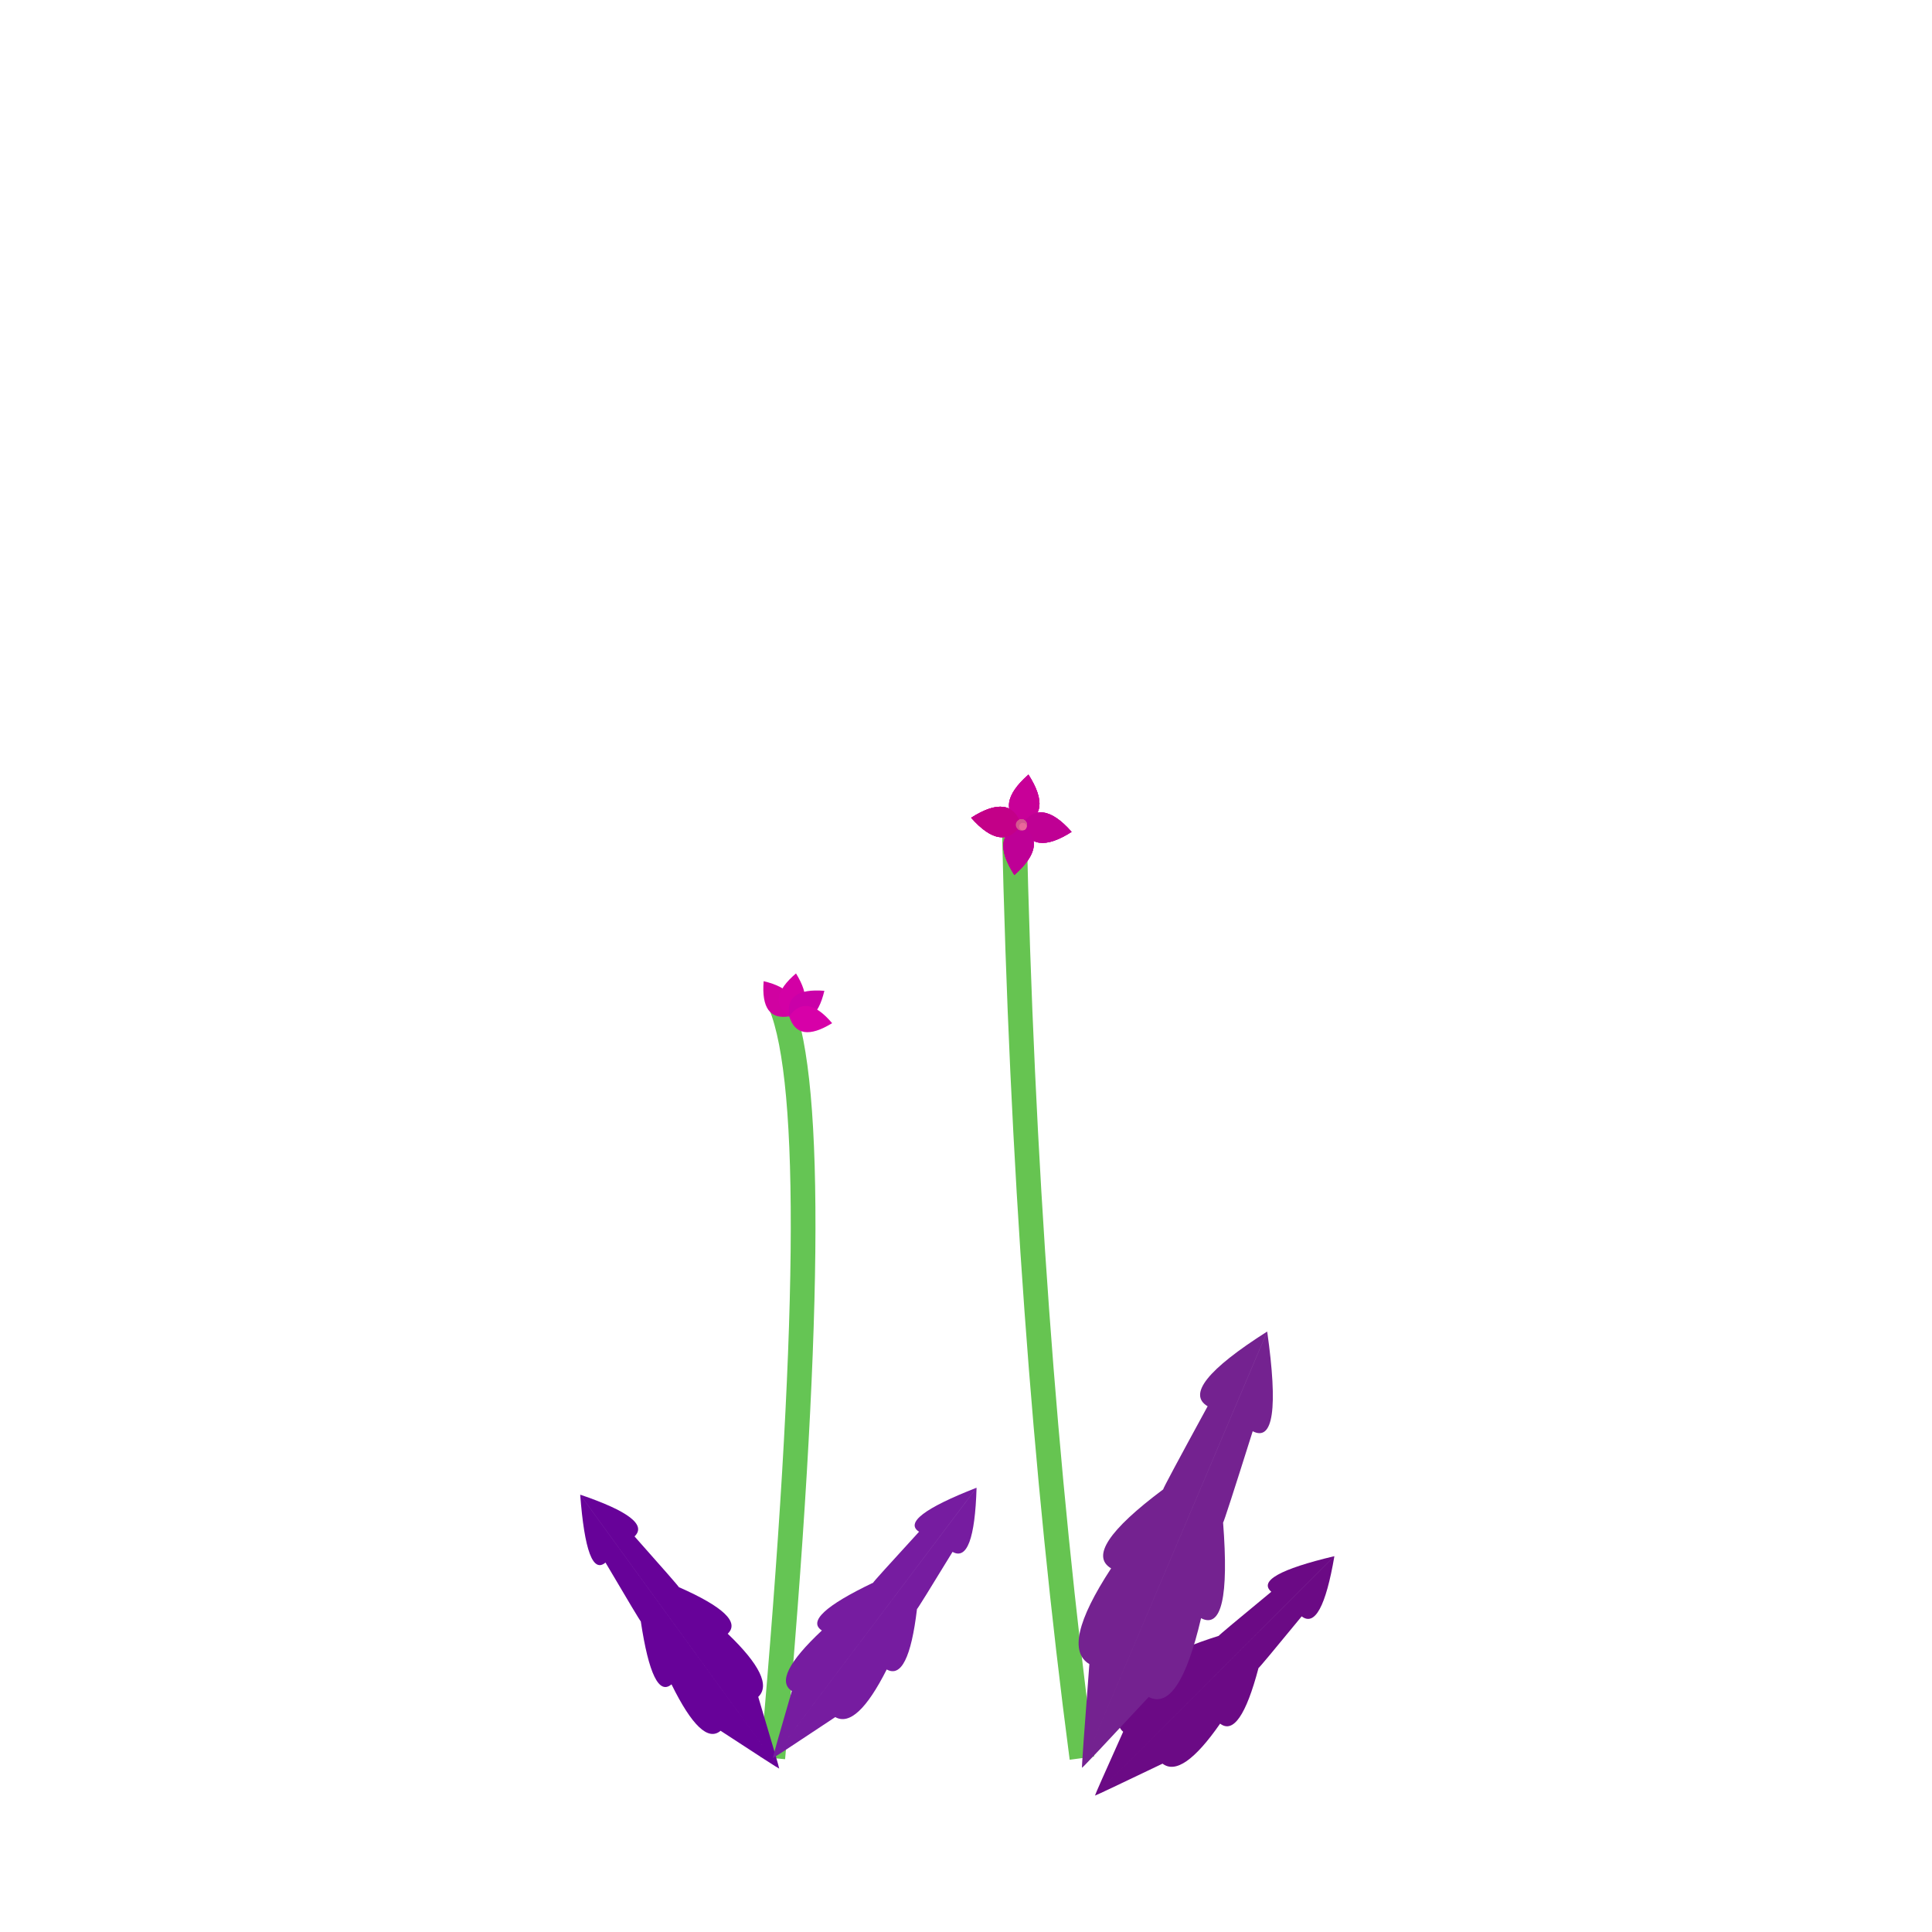 <svg class="relie" xmlns="http://www.w3.org/2000/svg" viewBox="0 0 100 100" preserveAspectRatio="xMidYMid meet" x="0" y="0" overflow="visible" xmlns:xlink="http://www.w3.org/1999/xlink">

		<defs>  <g id="leaf1" transform="skewX(0) skewY(0)"><path d="M 0,0 
					q 0.007 0.007 0.421,0.7 q 0.251 0.007 0.129,0.7 q 0.255 0.007 -0.126,0.7 q 0.005 0.007 -0.062,0.7 q 0.256 0.007 -0.361,1 
					M 0,0 
					q -0.007 0.007 -0.421,0.7 q -0.251 0.007 -0.129,0.7 q -0.255 0.007 0.126,0.7 q -0.005 0.007 0.062,0.7 q -0.256 0.007 0.361,1 " 
					stroke-width ="0.2" /></g>  <g id="leaf2" transform="skewX(-10) skewY(-10)"><path d="M 0,0 
					q 0.015 0.015 0.642,1.4 q 0.502 0.015 0.258,1.4 q 0.51 0.015 -0.253,1.4 q 0.01 0.015 -0.125,1.4 q 0.512 0.015 -0.522,1.4 
					M 0,0 
					q -0.015 0.015 -0.642,1.4 q -0.502 0.015 -0.258,1.4 q -0.51 0.015 0.253,1.4 q -0.01 0.015 0.125,1.4 q -0.512 0.015 0.522,1.4 " 
					stroke-width ="0.2" /></g>  <g id="leaf3" transform="skewX(12) skewY(12)"><path d="M 0,0 
					q 0.022 0.022 0.864,2.1 q 0.754 0.022 0.386,2.1 q 0.765 0.022 -0.379,2.1 q 0.015 0.022 -0.188,2.1 q 0.769 0.022 -0.684,2.1 
					M 0,0 
					q -0.022 0.022 -0.864,2.1 q -0.754 0.022 -0.386,2.1 q -0.765 0.022 0.379,2.1 q -0.015 0.022 0.188,2.1 q -0.769 0.022 0.684,2.1 " 
					stroke-width ="0.2" /></g>  <g id="leaf4" transform="skewX(7) skewY(7)"><path d="M 0,0 
					q 0.03 0.03 1.085,2.8 q 1.005 0.03 0.515,2.8 q 1.02 0.03 -0.505,2.8 q 0.02 0.03 -0.25,2.8 q 1.025 0.03 -0.845,2.8 
					M 0,0 
					q -0.03 0.03 -1.085,2.8 q -1.005 0.03 -0.515,2.8 q -1.02 0.03 0.505,2.8 q -0.02 0.03 0.25,2.8 q -1.025 0.03 0.845,2.8 " 
					stroke-width ="0.2" /></g>  <g id="leaf5" transform="skewX(-3) skewY(-3)"><path d="M 0,0 
					q 0.037 0.037 1.306,3.5 q 1.256 0.037 0.644,3.5 q 1.275 0.037 -0.631,3.5 q 0.025 0.037 -0.312,3.5 q 1.281 0.037 -1.006,3.5 
					M 0,0 
					q -0.037 0.037 -1.306,3.5 q -1.256 0.037 -0.644,3.5 q -1.275 0.037 0.631,3.5 q -0.025 0.037 0.312,3.5 q -1.281 0.037 1.006,3.5 " 
					stroke-width ="0.2" /></g>  <g id="leaf6" transform="skewX(6) skewY(6)"><path d="M 0,0 
					q 0.045 0.045 1.528,4.2 q 1.508 0.045 0.772,4.2 q 1.53 0.045 -0.757,4.2 q 0.03 0.045 -0.375,4.2 q 1.538 0.045 -1.167,4.2 
					M 0,0 
					q -0.045 0.045 -1.528,4.2 q -1.508 0.045 -0.772,4.2 q -1.53 0.045 0.757,4.2 q -0.03 0.045 0.375,4.2 q -1.538 0.045 1.167,4.2 " 
					stroke-width ="0.2" /></g>  <g id="leaf7" transform="skewX(3) skewY(3)"><path d="M 0,0 
					q 0.052 0.052 1.749,4.9 q 1.759 0.052 0.901,4.9 q 1.785 0.052 -0.884,4.9 q 0.035 0.052 -0.438,4.9 q 1.794 0.052 -1.329,4.9 
					M 0,0 
					q -0.052 0.052 -1.749,4.9 q -1.759 0.052 -0.901,4.9 q -1.785 0.052 0.884,4.9 q -0.035 0.052 0.438,4.9 q -1.794 0.052 1.329,4.9 " 
					stroke-width ="0.2" /></g>  <g id="leaf8" transform="skewX(7) skewY(7)"><path d="M 0,0 
					q 0.06 0.06 1.97,5.6 q 2.01 0.06 1.03,5.6 q 2.04 0.06 -1.01,5.6 q 0.04 0.06 -0.5,5.6 q 2.05 0.06 -1.49,5.6 
					M 0,0 
					q -0.06 0.06 -1.97,5.6 q -2.01 0.06 -1.03,5.6 q -2.04 0.06 1.01,5.6 q -0.04 0.06 0.5,5.6 q -2.05 0.06 1.49,5.6 " 
					stroke-width ="0.2" /></g><g id="flower1"><path d="M 0,0.375 
						q 0.225 0.113 0,1 
						M 0,0.375 
						q -0.225 0.113 0,1 " 
						transform="rotate(0 0,0.375 )"
						stroke-width ="0.1"
						fill="rgb(227,2,159)"
						/><circle cx="0" cy="0.375" r="0.041" fill="rgb(210,87,143)"/><circle cx="-0.02" cy="0.405" r="0.028" fill="rgb(230.5,107.5,141.5)"/><path d="M 0,0.375 
						q 0.225 0.113 0,1 
						M 0,0.375 
						q -0.225 0.113 0,1 " 
						transform="rotate(90 0,0.375 )"
						stroke-width ="0.1"
						fill="rgb(207.5,0,172.5)"
						/><circle cx="0" cy="0.375" r="0.041" fill="rgb(210,87,143)"/><circle cx="0.08" cy="0.315" r="0.028" fill="rgb(230.5,107.5,141.5)"/><path d="M 0,0.375 
						q 0.225 0.113 0,1 
						M 0,0.375 
						q -0.225 0.113 0,1 " 
						transform="rotate(180 0,0.375 )"
						stroke-width ="0.1"
						fill="rgb(207,5,172)"
						/><circle cx="0" cy="0.375" r="0.041" fill="rgb(210,87,143)"/><circle cx="-0.09" cy="0.365" r="0.028" fill="rgb(230.5,107.5,141.5)"/><path d="M 0,0.375 
						q 0.225 0.113 0,1 
						M 0,0.375 
						q -0.225 0.113 0,1 " 
						transform="rotate(270 0,0.375 )"
						stroke-width ="0.1"
						fill="rgb(218.5,0,154.5)"
						/><circle cx="0" cy="0.375" r="0.041" fill="rgb(210,87,143)"/><circle cx="0.03" cy="0.425" r="0.028" fill="rgb(230.5,107.5,141.5)"/><path d="M 0,0.375 
						q 0.225 0.113 0,1 
						M 0,0.375 
						q -0.225 0.113 0,1 " 
						transform="rotate(360 0,0.375 )"
						stroke-width ="0.1"
						fill="rgb(207,0,150)"
						/><circle cx="0" cy="0.375" r="0.041" fill="rgb(210,87,143)"/><circle cx="-0.1" cy="0.475" r="0.028" fill="rgb(230.5,107.5,141.5)"/><path d="M 0,0.375 
						q 0.225 0.113 0,1 
						M 0,0.375 
						q -0.225 0.113 0,1 " 
						transform="rotate(450 0,0.375 )"
						stroke-width ="0.1"
						fill="rgb(214.5,0,152.5)"
						/><circle cx="0" cy="0.375" r="0.041" fill="rgb(210,87,143)"/><circle cx="-0.04" cy="0.285" r="0.028" fill="rgb(230.5,107.5,141.5)"/><path d="M 0,0.375 
						q 0.225 0.113 0,1 
						M 0,0.375 
						q -0.225 0.113 0,1 " 
						transform="rotate(540 0,0.375 )"
						stroke-width ="0.1"
						fill="rgb(202,0,160)"
						/><circle cx="0" cy="0.375" r="0.041" fill="rgb(210,87,143)"/><circle cx="-0.04" cy="0.345" r="0.028" fill="rgb(230.5,107.5,141.5)"/><path d="M 0,0.375 
						q 0.225 0.113 0,1 
						M 0,0.375 
						q -0.225 0.113 0,1 " 
						transform="rotate(630 0,0.375 )"
						stroke-width ="0.1"
						fill="rgb(194.5,0,147.5)"
						/><circle cx="0" cy="0.375" r="0.041" fill="rgb(210,87,143)"/><circle cx="-0.04" cy="0.405" r="0.028" fill="rgb(230.5,107.5,141.5)"/><path d="M 0,0.375 
						q 0.225 0.113 0,1 
						M 0,0.375 
						q -0.225 0.113 0,1 " 
						transform="rotate(720 0,0.375 )"
						stroke-width ="0.1"
						fill="rgb(195,0,147)"
						/><circle cx="0" cy="0.375" r="0.041" fill="rgb(210,87,143)"/><circle cx="0.02" cy="0.375" r="0.028" fill="rgb(230.5,107.5,141.5)"/><path d="M 0,0.375 
						q 0.225 0.113 0,1 
						M 0,0.375 
						q -0.225 0.113 0,1 " 
						transform="rotate(810 0,0.375 )"
						stroke-width ="0.1"
						fill="rgb(196.5,0,137.5)"
						/><circle cx="0" cy="0.375" r="0.041" fill="rgb(210,87,143)"/><circle cx="-0.03" cy="0.295" r="0.028" fill="rgb(230.5,107.5,141.5)"/><path d="M 0,0.375 
						q 0.225 0.113 0,1 
						M 0,0.375 
						q -0.225 0.113 0,1 " 
						transform="rotate(900 0,0.375 )"
						stroke-width ="0.1"
						fill="rgb(193,0,135)"
						/><circle cx="0" cy="0.375" r="0.041" fill="rgb(210,87,143)"/><circle cx="-0.06" cy="0.355" r="0.028" fill="rgb(230.5,107.5,141.5)"/><path d="M 0,0.375 
						q 0.225 0.113 0,1 
						M 0,0.375 
						q -0.225 0.113 0,1 " 
						transform="rotate(990 0,0.375 )"
						stroke-width ="0.1"
						fill="rgb(181.5,0,135.5)"
						/><circle cx="0" cy="0.375" r="0.041" fill="rgb(210,87,143)"/><circle cx="0.09" cy="0.285" r="0.028" fill="rgb(230.5,107.5,141.5)"/><path d="M 0,0.375 
						q 0.225 0.113 0,1 
						M 0,0.375 
						q -0.225 0.113 0,1 " 
						transform="rotate(1080 0,0.375 )"
						stroke-width ="0.1"
						fill="rgb(195,0,139)"
						/><circle cx="0" cy="0.375" r="0.041" fill="rgb(210,87,143)"/><circle cx="0.02" cy="0.355" r="0.028" fill="rgb(230.5,107.5,141.5)"/></g><g id="flower2"><path d="M 0,0.75 
						q 0.45 0.225 0,1 
						M 0,0.75 
						q -0.45 0.225 0,1 " 
						transform="rotate(0 0,0.75 )"
						stroke-width ="0.1"
						fill="rgb(218,0,171)"
						/><path d="M 0,0.75 
						q 0.45 0.225 0,1 
						M 0,0.75 
						q -0.45 0.225 0,1 " 
						transform="rotate(45 0,0.75 )"
						stroke-width ="0.1"
						fill="rgb(205.5,0,163.5)"
						/><path d="M 0,0.75 
						q 0.45 0.225 0,1 
						M 0,0.75 
						q -0.45 0.225 0,1 " 
						transform="rotate(90 0,0.75 )"
						stroke-width ="0.1"
						fill="rgb(218,0,155)"
						/><path d="M 0,0.75 
						q 0.45 0.225 0,1 
						M 0,0.75 
						q -0.45 0.225 0,1 " 
						transform="rotate(135 0,0.75 )"
						stroke-width ="0.1"
						fill="rgb(209.5,0,158.5)"
						/></g><g id="flower3"><path d="M 0,1.125 
						q 0.675 0.338 0,1.125 
						M 0,1.125 
						q -0.675 0.338 0,1.125 " 
						transform="rotate(0 0,1.125 )"
						stroke-width ="0.1"
						fill="rgb(210,0,165)"
						/><path d="M 0,1.125 
						q 0.675 0.338 0,1.125 
						M 0,1.125 
						q -0.675 0.338 0,1.125 " 
						transform="rotate(45 0,1.125 )"
						stroke-width ="0.1"
						fill="rgb(217.5,0,162.5)"
						/><path d="M 0,1.125 
						q 0.675 0.338 0,1.125 
						M 0,1.125 
						q -0.675 0.338 0,1.125 " 
						transform="rotate(90 0,1.125 )"
						stroke-width ="0.1"
						fill="rgb(210,0,155)"
						/><path d="M 0,1.125 
						q 0.675 0.338 0,1.125 
						M 0,1.125 
						q -0.675 0.338 0,1.125 " 
						transform="rotate(135 0,1.125 )"
						stroke-width ="0.1"
						fill="rgb(206.5,1.5,165.5)"
						/></g><g id="flower4"><path d="M 0,1.5 
						q 0.9 0.45 0,1.5 
						M 0,1.5 
						q -0.9 0.45 0,1.5 " 
						transform="rotate(0 0,1.5 )"
						stroke-width ="0.1"
						fill="rgb(224,8,176)"
						/><path d="M 0,1.5 
						q 0.9 0.45 0,1.5 
						M 0,1.5 
						q -0.9 0.45 0,1.5 " 
						transform="rotate(45 0,1.5 )"
						stroke-width ="0.1"
						fill="rgb(210.5,4.5,168.5)"
						/><path d="M 0,1.5 
						q 0.9 0.45 0,1.5 
						M 0,1.5 
						q -0.9 0.45 0,1.5 " 
						transform="rotate(90 0,1.5 )"
						stroke-width ="0.1"
						fill="rgb(208,0,165)"
						/><path d="M 0,1.5 
						q 0.9 0.45 0,1.5 
						M 0,1.5 
						q -0.9 0.45 0,1.5 " 
						transform="rotate(135 0,1.5 )"
						stroke-width ="0.1"
						fill="rgb(200.5,0,157.5)"
						/></g><g id="flower5"><path d="M 0,1.875 
						q 1.125 0.562 0,1.875 
						M 0,1.875 
						q -1.125 0.562 0,1.875 " 
						transform="rotate(0 0,1.875 )"
						stroke-width ="0.1"
						fill="rgb(216,4,164)"
						/><circle cx="0" cy="1.875" r="0.206" fill="rgb(214,85,137)"/><circle cx="-0.02" cy="1.785" r="0.138" fill="rgb(218.5,100.5,145.5)"/><path d="M 0,1.875 
						q 1.125 0.562 0,1.875 
						M 0,1.875 
						q -1.125 0.562 0,1.875 " 
						transform="rotate(90 0,1.875 )"
						stroke-width ="0.1"
						fill="rgb(221.5,0,173.5)"
						/><circle cx="0" cy="1.875" r="0.206" fill="rgb(214,85,137)"/><circle cx="0.03" cy="1.775" r="0.138" fill="rgb(218.5,100.5,145.5)"/><path d="M 0,1.875 
						q 1.125 0.562 0,1.875 
						M 0,1.875 
						q -1.125 0.562 0,1.875 " 
						transform="rotate(180 0,1.875 )"
						stroke-width ="0.1"
						fill="rgb(209,0,156)"
						/><circle cx="0" cy="1.875" r="0.206" fill="rgb(214,85,137)"/><circle cx="0.08" cy="1.935" r="0.138" fill="rgb(218.5,100.5,145.5)"/><path d="M 0,1.875 
						q 1.125 0.562 0,1.875 
						M 0,1.875 
						q -1.125 0.562 0,1.875 " 
						transform="rotate(270 0,1.875 )"
						stroke-width ="0.1"
						fill="rgb(208.5,0.5,154.5)"
						/><circle cx="0" cy="1.875" r="0.206" fill="rgb(214,85,137)"/><circle cx="0.02" cy="1.835" r="0.138" fill="rgb(218.5,100.5,145.5)"/><path d="M 0,1.875 
						q 1.125 0.562 0,1.875 
						M 0,1.875 
						q -1.125 0.562 0,1.875 " 
						transform="rotate(360 0,1.875 )"
						stroke-width ="0.1"
						fill="rgb(214,0,165)"
						/><circle cx="0" cy="1.875" r="0.206" fill="rgb(214,85,137)"/><circle cx="-0.05" cy="1.885" r="0.138" fill="rgb(218.5,100.5,145.5)"/><path d="M 0,1.875 
						q 1.125 0.562 0,1.875 
						M 0,1.875 
						q -1.125 0.562 0,1.875 " 
						transform="rotate(450 0,1.875 )"
						stroke-width ="0.1"
						fill="rgb(212.5,0,150.5)"
						/><circle cx="0" cy="1.875" r="0.206" fill="rgb(214,85,137)"/><circle cx="0.01" cy="1.885" r="0.138" fill="rgb(218.5,100.5,145.5)"/><path d="M 0,1.875 
						q 1.125 0.562 0,1.875 
						M 0,1.875 
						q -1.125 0.562 0,1.875 " 
						transform="rotate(540 0,1.875 )"
						stroke-width ="0.1"
						fill="rgb(199,0,151)"
						/><circle cx="0" cy="1.875" r="0.206" fill="rgb(214,85,137)"/><circle cx="-0.04" cy="1.915" r="0.138" fill="rgb(218.5,100.5,145.5)"/><path d="M 0,1.875 
						q 1.125 0.562 0,1.875 
						M 0,1.875 
						q -1.125 0.562 0,1.875 " 
						transform="rotate(630 0,1.875 )"
						stroke-width ="0.1"
						fill="rgb(202.5,0,146.5)"
						/><circle cx="0" cy="1.875" r="0.206" fill="rgb(214,85,137)"/><circle cx="0.08" cy="1.805" r="0.138" fill="rgb(218.5,100.5,145.5)"/><path d="M 0,1.875 
						q 1.125 0.562 0,1.875 
						M 0,1.875 
						q -1.125 0.562 0,1.875 " 
						transform="rotate(720 0,1.875 )"
						stroke-width ="0.1"
						fill="rgb(203,0,142)"
						/><circle cx="0" cy="1.875" r="0.206" fill="rgb(214,85,137)"/><circle cx="0.01" cy="1.845" r="0.138" fill="rgb(218.5,100.5,145.5)"/><path d="M 0,1.875 
						q 1.125 0.562 0,1.875 
						M 0,1.875 
						q -1.125 0.562 0,1.875 " 
						transform="rotate(810 0,1.875 )"
						stroke-width ="0.1"
						fill="rgb(201.5,0,152.5)"
						/><circle cx="0" cy="1.875" r="0.206" fill="rgb(214,85,137)"/><circle cx="0" cy="1.975" r="0.138" fill="rgb(218.5,100.5,145.5)"/><path d="M 0,1.875 
						q 1.125 0.562 0,1.875 
						M 0,1.875 
						q -1.125 0.562 0,1.875 " 
						transform="rotate(900 0,1.875 )"
						stroke-width ="0.1"
						fill="rgb(198,0,143)"
						/><circle cx="0" cy="1.875" r="0.206" fill="rgb(214,85,137)"/><circle cx="0.06" cy="1.855" r="0.138" fill="rgb(218.5,100.5,145.5)"/><path d="M 0,1.875 
						q 1.125 0.562 0,1.875 
						M 0,1.875 
						q -1.125 0.562 0,1.875 " 
						transform="rotate(990 0,1.875 )"
						stroke-width ="0.1"
						fill="rgb(199.5,0,136.5)"
						/><circle cx="0" cy="1.875" r="0.206" fill="rgb(214,85,137)"/><circle cx="0.1" cy="1.875" r="0.138" fill="rgb(218.5,100.5,145.5)"/><path d="M 0,1.875 
						q 1.125 0.562 0,1.875 
						M 0,1.875 
						q -1.125 0.562 0,1.875 " 
						transform="rotate(1080 0,1.875 )"
						stroke-width ="0.1"
						fill="rgb(182,0,145)"
						/><circle cx="0" cy="1.875" r="0.206" fill="rgb(214,85,137)"/><circle cx="-0.01" cy="1.925" r="0.138" fill="rgb(218.5,100.5,145.5)"/></g><g id="flower6"><path d="M 0,2.25 
						q 1.35 0.675 0,2.25 
						M 0,2.25 
						q -1.35 0.675 0,2.25 " 
						transform="rotate(0 0,2.25 )"
						stroke-width ="0.1"
						fill="rgb(208,2,161)"
						/><path d="M 0,2.25 
						q 1.35 0.675 0,2.25 
						M 0,2.25 
						q -1.35 0.675 0,2.25 " 
						transform="rotate(45 0,2.25 )"
						stroke-width ="0.1"
						fill="rgb(210.5,0,164.5)"
						/><path d="M 0,2.25 
						q 1.35 0.675 0,2.25 
						M 0,2.25 
						q -1.35 0.675 0,2.25 " 
						transform="rotate(90 0,2.25 )"
						stroke-width ="0.1"
						fill="rgb(202,0,168)"
						/><path d="M 0,2.25 
						q 1.35 0.675 0,2.25 
						M 0,2.25 
						q -1.35 0.675 0,2.25 " 
						transform="rotate(135 0,2.25 )"
						stroke-width ="0.1"
						fill="rgb(214.5,0,167.5)"
						/></g><g id="flower7"><path d="M 0,2.625 
						q 1.575 0.787 0,2.625 
						M 0,2.625 
						q -1.575 0.787 0,2.625 " 
						transform="rotate(0 0,2.625 )"
						stroke-width ="0.1"
						fill="rgb(215,0,169)"
						/><circle cx="0" cy="2.625" r="0.289" fill="rgb(211,89,143)"/><circle cx="-0.09" cy="2.645" r="0.193" fill="rgb(233.5,103.5,154.5)"/><path d="M 0,2.625 
						q 1.575 0.787 0,2.625 
						M 0,2.625 
						q -1.575 0.787 0,2.625 " 
						transform="rotate(90 0,2.625 )"
						stroke-width ="0.1"
						fill="rgb(214.5,0,172.5)"
						/><circle cx="0" cy="2.625" r="0.289" fill="rgb(211,89,143)"/><circle cx="0" cy="2.605" r="0.193" fill="rgb(233.5,103.5,154.5)"/><path d="M 0,2.625 
						q 1.575 0.787 0,2.625 
						M 0,2.625 
						q -1.575 0.787 0,2.625 " 
						transform="rotate(180 0,2.625 )"
						stroke-width ="0.1"
						fill="rgb(211,0,166)"
						/><circle cx="0" cy="2.625" r="0.289" fill="rgb(211,89,143)"/><circle cx="-0.02" cy="2.615" r="0.193" fill="rgb(233.5,103.5,154.5)"/><path d="M 0,2.625 
						q 1.575 0.787 0,2.625 
						M 0,2.625 
						q -1.575 0.787 0,2.625 " 
						transform="rotate(270 0,2.625 )"
						stroke-width ="0.1"
						fill="rgb(211.5,0,153.5)"
						/><circle cx="0" cy="2.625" r="0.289" fill="rgb(211,89,143)"/><circle cx="-0.09" cy="2.635" r="0.193" fill="rgb(233.5,103.5,154.5)"/><path d="M 0,2.625 
						q 1.575 0.787 0,2.625 
						M 0,2.625 
						q -1.575 0.787 0,2.625 " 
						transform="rotate(360 0,2.625 )"
						stroke-width ="0.1"
						fill="rgb(213,0,149)"
						/><circle cx="0" cy="2.625" r="0.289" fill="rgb(211,89,143)"/><circle cx="-0.06" cy="2.705" r="0.193" fill="rgb(233.5,103.5,154.5)"/><path d="M 0,2.625 
						q 1.575 0.787 0,2.625 
						M 0,2.625 
						q -1.575 0.787 0,2.625 " 
						transform="rotate(450 0,2.625 )"
						stroke-width ="0.1"
						fill="rgb(200.5,0,147.5)"
						/><circle cx="0" cy="2.625" r="0.289" fill="rgb(211,89,143)"/><circle cx="-0.04" cy="2.695" r="0.193" fill="rgb(233.5,103.5,154.5)"/><path d="M 0,2.625 
						q 1.575 0.787 0,2.625 
						M 0,2.625 
						q -1.575 0.787 0,2.625 " 
						transform="rotate(540 0,2.625 )"
						stroke-width ="0.1"
						fill="rgb(201,0,155)"
						/><circle cx="0" cy="2.625" r="0.289" fill="rgb(211,89,143)"/><circle cx="-0.1" cy="2.565" r="0.193" fill="rgb(233.5,103.5,154.5)"/><path d="M 0,2.625 
						q 1.575 0.787 0,2.625 
						M 0,2.625 
						q -1.575 0.787 0,2.625 " 
						transform="rotate(630 0,2.625 )"
						stroke-width ="0.1"
						fill="rgb(202.5,0,147.5)"
						/><circle cx="0" cy="2.625" r="0.289" fill="rgb(211,89,143)"/><circle cx="-0.05" cy="2.685" r="0.193" fill="rgb(233.5,103.5,154.5)"/><path d="M 0,2.625 
						q 1.575 0.787 0,2.625 
						M 0,2.625 
						q -1.575 0.787 0,2.625 " 
						transform="rotate(720 0,2.625 )"
						stroke-width ="0.1"
						fill="rgb(206,0,155)"
						/><circle cx="0" cy="2.625" r="0.289" fill="rgb(211,89,143)"/><circle cx="-0.06" cy="2.645" r="0.193" fill="rgb(233.5,103.5,154.5)"/><path d="M 0,2.625 
						q 1.575 0.787 0,2.625 
						M 0,2.625 
						q -1.575 0.787 0,2.625 " 
						transform="rotate(810 0,2.625 )"
						stroke-width ="0.1"
						fill="rgb(199.5,0,151.5)"
						/><circle cx="0" cy="2.625" r="0.289" fill="rgb(211,89,143)"/><circle cx="0" cy="2.715" r="0.193" fill="rgb(233.5,103.5,154.5)"/><path d="M 0,2.625 
						q 1.575 0.787 0,2.625 
						M 0,2.625 
						q -1.575 0.787 0,2.625 " 
						transform="rotate(900 0,2.625 )"
						stroke-width ="0.1"
						fill="rgb(191,0,148)"
						/><circle cx="0" cy="2.625" r="0.289" fill="rgb(211,89,143)"/><circle cx="0.1" cy="2.725" r="0.193" fill="rgb(233.5,103.5,154.5)"/><path d="M 0,2.625 
						q 1.575 0.787 0,2.625 
						M 0,2.625 
						q -1.575 0.787 0,2.625 " 
						transform="rotate(990 0,2.625 )"
						stroke-width ="0.1"
						fill="rgb(189.5,0,149.5)"
						/><circle cx="0" cy="2.625" r="0.289" fill="rgb(211,89,143)"/><circle cx="0.03" cy="2.575" r="0.193" fill="rgb(233.5,103.5,154.5)"/><path d="M 0,2.625 
						q 1.575 0.787 0,2.625 
						M 0,2.625 
						q -1.575 0.787 0,2.625 " 
						transform="rotate(1080 0,2.625 )"
						stroke-width ="0.1"
						fill="rgb(195,0,136)"
						/><circle cx="0" cy="2.625" r="0.289" fill="rgb(211,89,143)"/><circle cx="0.08" cy="2.535" r="0.193" fill="rgb(233.5,103.5,154.5)"/></g><g id="flower8"><path d="M 0,3 
						q 1.8 0.9 0,3 
						M 0,3 
						q -1.8 0.9 0,3 " 
						transform="rotate(0 0,3 )"
						stroke-width ="0.1"
						fill="rgb(225,5,172)"
						/><circle cx="0" cy="3" r="0.33" fill="rgb(214,88,142)"/><circle cx="0.03" cy="3.05" r="0.22" fill="rgb(224.5,93.5,149.5)"/><path d="M 0,3 
						q 1.8 0.9 0,3 
						M 0,3 
						q -1.8 0.9 0,3 " 
						transform="rotate(90 0,3 )"
						stroke-width ="0.1"
						fill="rgb(207.5,0,173.5)"
						/><circle cx="0" cy="3" r="0.33" fill="rgb(214,88,142)"/><circle cx="0.01" cy="3.01" r="0.22" fill="rgb(224.5,93.5,149.5)"/><path d="M 0,3 
						q 1.8 0.9 0,3 
						M 0,3 
						q -1.8 0.9 0,3 " 
						transform="rotate(180 0,3 )"
						stroke-width ="0.1"
						fill="rgb(208,0,159)"
						/><circle cx="0" cy="3" r="0.33" fill="rgb(214,88,142)"/><circle cx="0.07" cy="3.06" r="0.22" fill="rgb(224.5,93.5,149.5)"/><path d="M 0,3 
						q 1.8 0.9 0,3 
						M 0,3 
						q -1.8 0.9 0,3 " 
						transform="rotate(270 0,3 )"
						stroke-width ="0.1"
						fill="rgb(208.5,0,163.5)"
						/><circle cx="0" cy="3" r="0.33" fill="rgb(214,88,142)"/><circle cx="-0.1" cy="3.04" r="0.22" fill="rgb(224.5,93.5,149.5)"/><path d="M 0,3 
						q 1.8 0.9 0,3 
						M 0,3 
						q -1.8 0.9 0,3 " 
						transform="rotate(360 0,3 )"
						stroke-width ="0.1"
						fill="rgb(200,0,150)"
						/><circle cx="0" cy="3" r="0.33" fill="rgb(214,88,142)"/><circle cx="-0.1" cy="3.1" r="0.22" fill="rgb(224.5,93.5,149.5)"/><path d="M 0,3 
						q 1.8 0.9 0,3 
						M 0,3 
						q -1.8 0.9 0,3 " 
						transform="rotate(450 0,3 )"
						stroke-width ="0.1"
						fill="rgb(194.5,0,149.5)"
						/><circle cx="0" cy="3" r="0.33" fill="rgb(214,88,142)"/><circle cx="0.09" cy="3.04" r="0.22" fill="rgb(224.5,93.5,149.5)"/><path d="M 0,3 
						q 1.8 0.9 0,3 
						M 0,3 
						q -1.8 0.9 0,3 " 
						transform="rotate(540 0,3 )"
						stroke-width ="0.1"
						fill="rgb(200,0,144)"
						/><circle cx="0" cy="3" r="0.33" fill="rgb(214,88,142)"/><circle cx="-0.09" cy="2.91" r="0.22" fill="rgb(224.5,93.5,149.5)"/><path d="M 0,3 
						q 1.8 0.9 0,3 
						M 0,3 
						q -1.8 0.9 0,3 " 
						transform="rotate(630 0,3 )"
						stroke-width ="0.1"
						fill="rgb(207.5,0,153.5)"
						/><circle cx="0" cy="3" r="0.33" fill="rgb(214,88,142)"/><circle cx="-0.06" cy="3.08" r="0.22" fill="rgb(224.5,93.5,149.5)"/><path d="M 0,3 
						q 1.8 0.9 0,3 
						M 0,3 
						q -1.8 0.9 0,3 " 
						transform="rotate(720 0,3 )"
						stroke-width ="0.1"
						fill="rgb(199,0,152)"
						/><circle cx="0" cy="3" r="0.33" fill="rgb(214,88,142)"/><circle cx="0.03" cy="3.01" r="0.22" fill="rgb(224.5,93.5,149.5)"/><path d="M 0,3 
						q 1.8 0.9 0,3 
						M 0,3 
						q -1.8 0.9 0,3 " 
						transform="rotate(810 0,3 )"
						stroke-width ="0.1"
						fill="rgb(190.5,0,142.5)"
						/><circle cx="0" cy="3" r="0.33" fill="rgb(214,88,142)"/><circle cx="0.03" cy="3.08" r="0.22" fill="rgb(224.5,93.5,149.5)"/><path d="M 0,3 
						q 1.8 0.9 0,3 
						M 0,3 
						q -1.8 0.9 0,3 " 
						transform="rotate(900 0,3 )"
						stroke-width ="0.1"
						fill="rgb(188,0,143)"
						/><circle cx="0" cy="3" r="0.33" fill="rgb(214,88,142)"/><circle cx="0.07" cy="3.09" r="0.22" fill="rgb(224.5,93.5,149.5)"/><path d="M 0,3 
						q 1.8 0.9 0,3 
						M 0,3 
						q -1.8 0.9 0,3 " 
						transform="rotate(990 0,3 )"
						stroke-width ="0.1"
						fill="rgb(183.5,0,143.5)"
						/><circle cx="0" cy="3" r="0.33" fill="rgb(214,88,142)"/><circle cx="-0.04" cy="3.04" r="0.22" fill="rgb(224.5,93.5,149.5)"/><path d="M 0,3 
						q 1.8 0.9 0,3 
						M 0,3 
						q -1.8 0.9 0,3 " 
						transform="rotate(1080 0,3 )"
						stroke-width ="0.1"
						fill="rgb(188,0,139)"
						/><circle cx="0" cy="3" r="0.33" fill="rgb(214,88,142)"/><circle cx="-0.02" cy="2.95" r="0.22" fill="rgb(224.5,93.5,149.5)"/></g></defs>
				<g class="fullPlant">
					<g>
					<path d ="M 56,91 
					q -2.92 -22.2 -3.504,-48.36" fill ="none" stroke ="rgb(102.5,195.5,81.5)" stroke-width ="1.278"/></g><circle cx="52.496" cy="42.64" r="0.639" fill="rgb(102.5,195.5,81.5)"/><use xlink:href="#leaf5"
						x="56" y="91" 
						transform="rotate(222 56.71 91.84)" 	
						fill="rgb(107,10,133)" /><use xlink:href="#leaf7"
						x="56" y="91" 
						transform="rotate(206 56.06 91.25)" 	
						fill="rgb(116,34,144)" /><use xlink:href="#flower7" id="fleur00"
						x="52.496" y="39.64" transform="rotate(98 52.496 42.64)" />
					<g>
					<path d ="M 40,91 
					q 2.92 -32.9 0.408,-39" fill ="none" stroke ="rgb(101,197,84)" stroke-width ="1.278"/></g><circle cx="40.408" cy="52" r="0.639" fill="rgb(101,197,84)"/><use xlink:href="#leaf5"
						x="40" y="91" 
						transform="rotate(141 40.07 91.33)" 	
						fill="rgb(103,2,153)" /><use xlink:href="#leaf5"
						x="40" y="91" 
						transform="rotate(214 40 91)" 	
						fill="rgb(118,28,160)" /><use xlink:href="#flower6" id="fleur10"
						x="40.408" y="49" transform="rotate(144 40.408 52)" /></g>
				</svg>